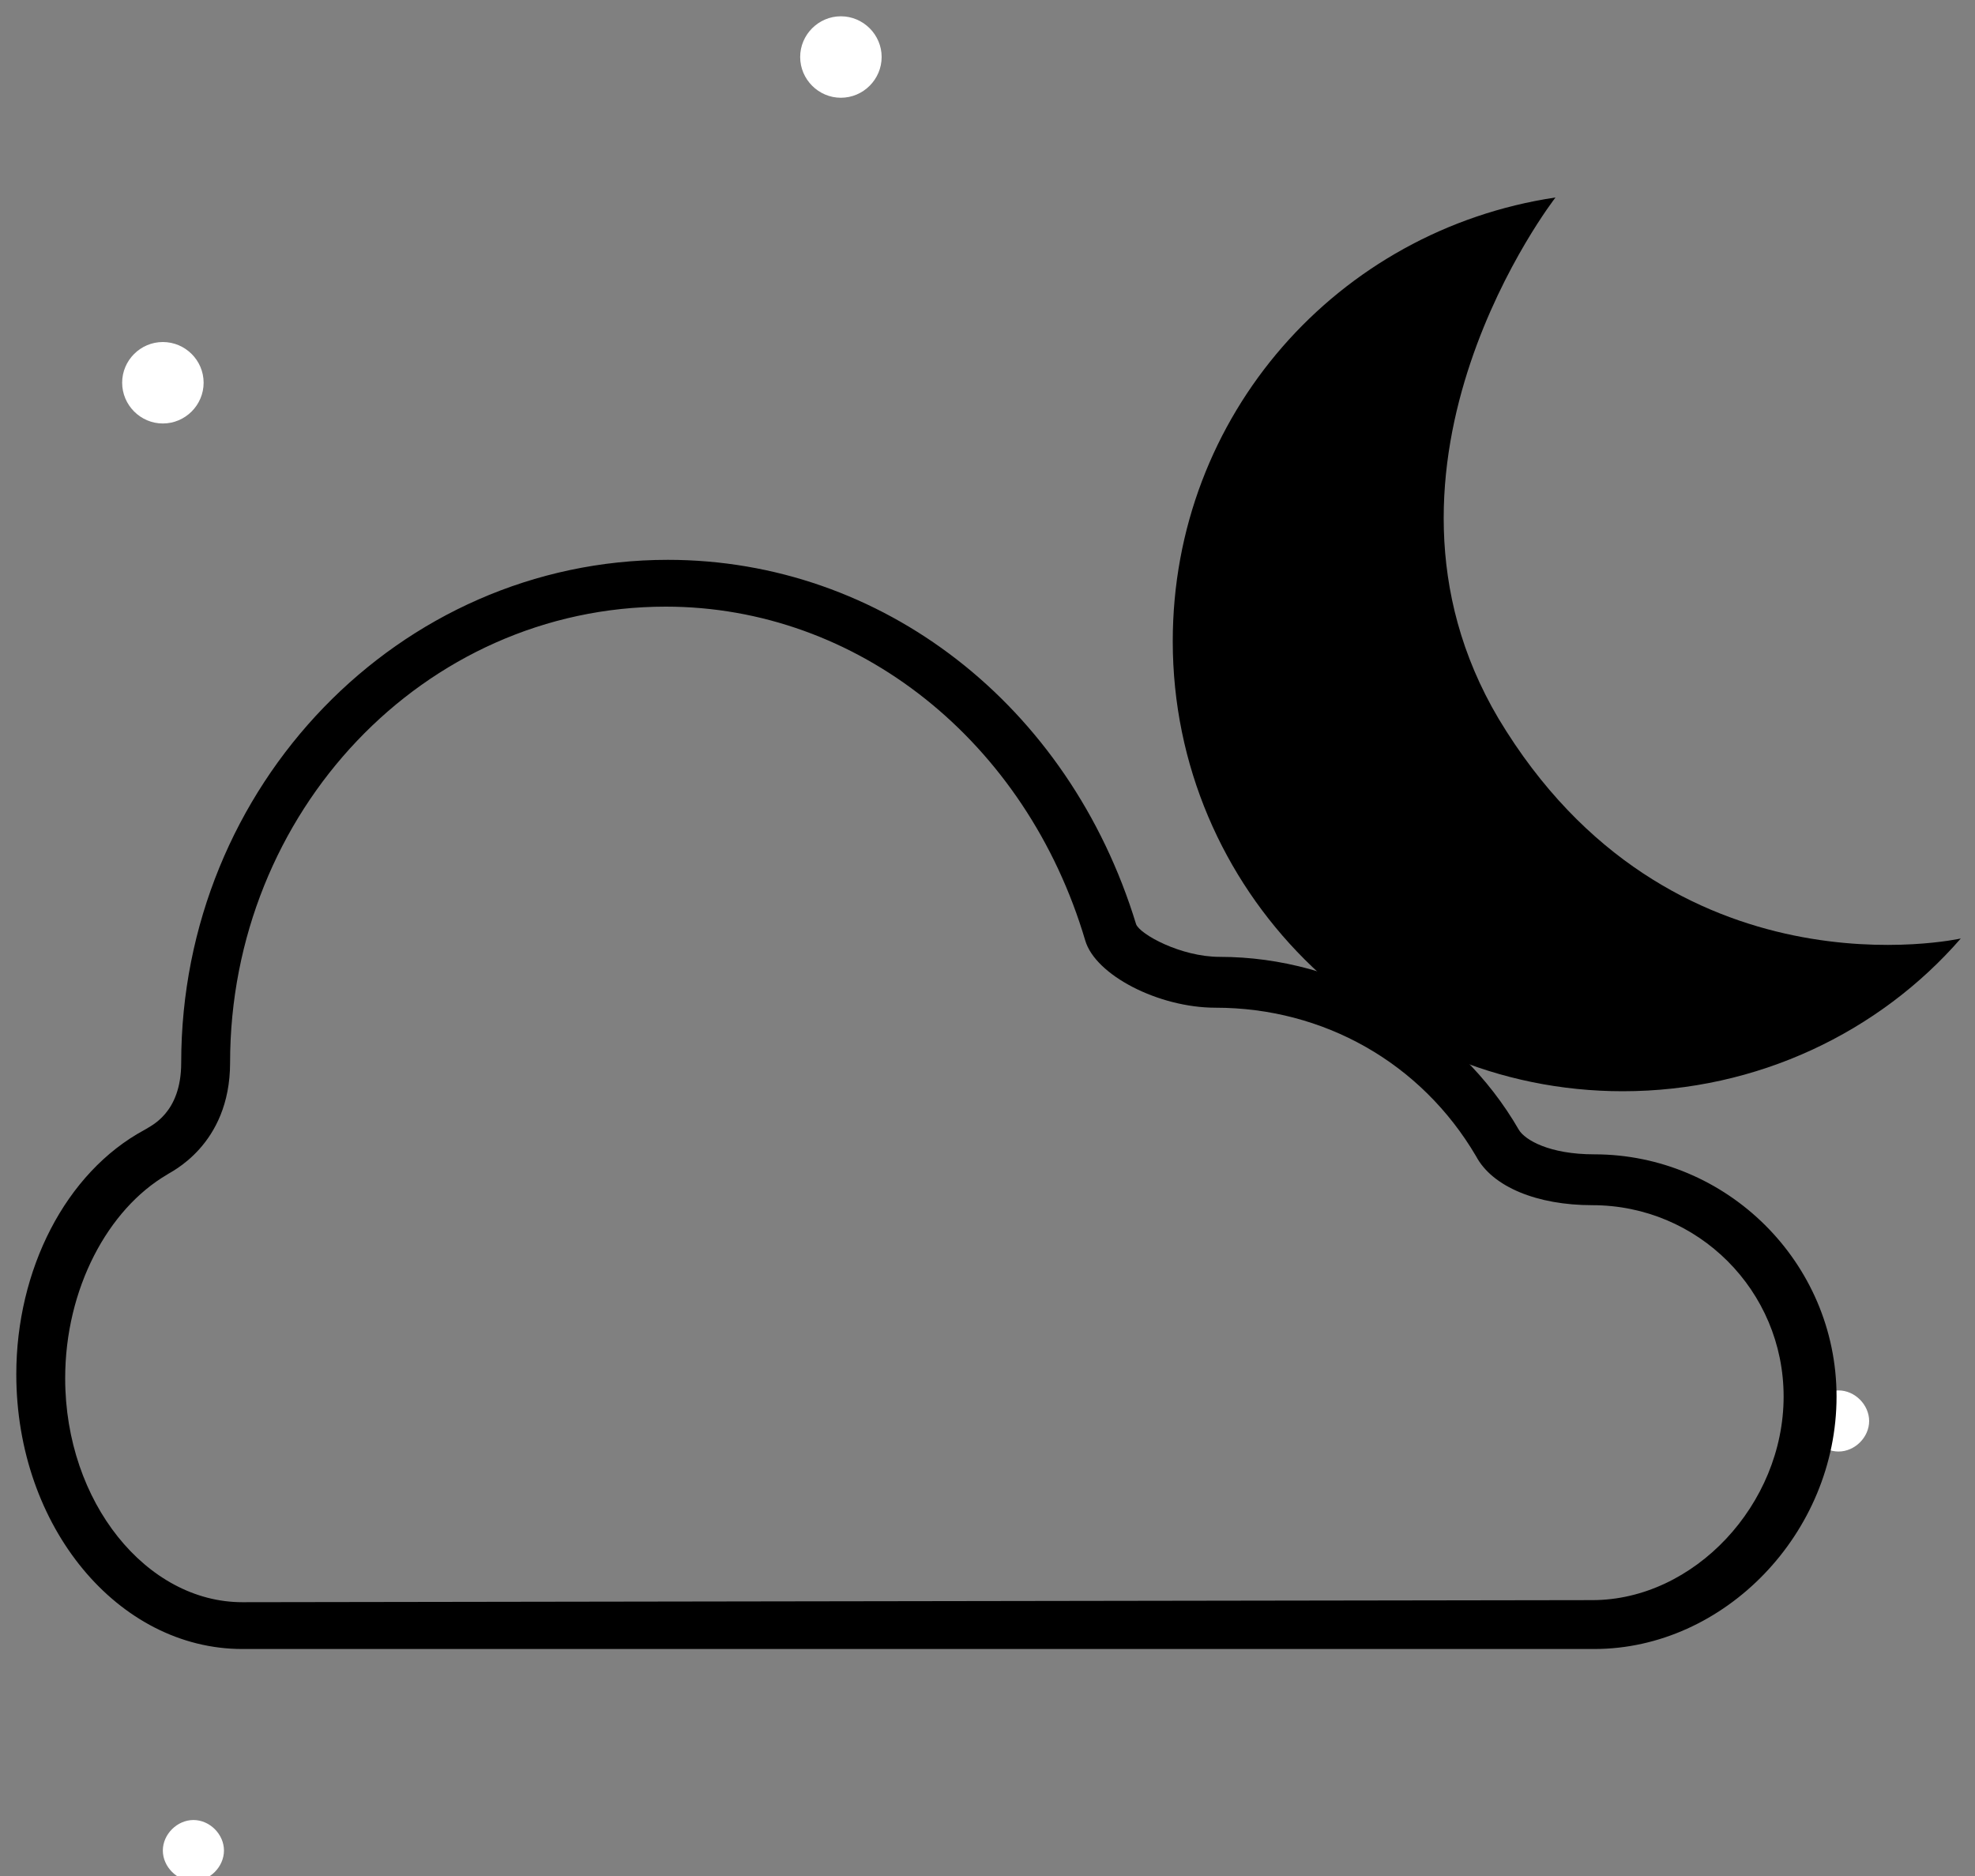 <?xml version="1.0" encoding="UTF-8"?>
<svg width="20px" height="19px" viewBox="0 0 20 19" version="1.1" xmlns="http://www.w3.org/2000/svg" xmlns:xlink="http://www.w3.org/1999/xlink">
    <rect x="0" y="0" width="20" height="19" fill="#808080" stroke="none"/>
    <!-- Generator: Sketch 64 (93537) - https://sketch.com -->
    <title>partly_cloudy_night</title>
    <desc>Created with Sketch.</desc>
    <g id="Page-1" stroke="none" stroke-width="1" fill="none" fill-rule="evenodd">
        <g id="partly_cloudy_night" transform="translate(0, 0)" fill-rule="nonzero">
            <g id="Group" transform="translate(1.237, 0)">
                <path d="M0.412,3.464 C0.639,3.464 0.825,3.649 0.825,3.876 C0.825,4.103 0.639,4.289 0.412,4.289 C0.186,4.289 0,4.103 0,3.876 C0,3.649 0.186,3.464 0.412,3.464" id="Path" fill="#FFFFFF"></path>
                <path d="M7.278,0.165 C7.505,0.165 7.691,0.351 7.691,0.577 C7.691,0.804 7.505,0.99 7.278,0.99 C7.052,0.99 6.866,0.804 6.866,0.577 C6.866,0.351 7.052,0.165 7.278,0.165" id="Path" fill="#FFFFFF"></path>
                <path d="M0.722,18.433 C0.887,18.433 1.031,18.577 1.031,18.742 C1.031,18.907 0.887,19.052 0.722,19.052 C0.557,19.052 0.412,18.907 0.412,18.742 C0.412,18.577 0.557,18.433 0.722,18.433" id="Path" fill="#FFFFFF"></path>
                <path d="M17.381,14.082 C17.546,14.082 17.691,14.227 17.691,14.392 C17.691,14.557 17.546,14.701 17.381,14.701 C17.216,14.701 17.072,14.557 17.072,14.392 C17.072,14.227 17.216,14.082 17.381,14.082" id="Path" fill="#FFFFFF"></path>
                <path d="M18.619,9.505 C17.794,10.454 16.557,11.052 15.196,11.052 C12.68,11.052 10.639,9.01 10.639,6.495 C10.639,4.206 12.309,2.33 14.515,2 C14.515,2 12.412,4.701 13.938,7.278 C15.67,10.165 18.619,9.505 18.619,9.505" id="Path" fill="#000000"></path>
            </g>
            <path d="M2.454,16.701 C1.196,16.701 0.165,15.464 0.165,13.918 C0.165,12.866 0.66,11.876 1.464,11.443 C1.526,11.402 1.835,11.278 1.835,10.763 C1.835,7.959 4.041,5.67 6.763,5.67 C8.928,5.67 10.825,7.134 11.505,9.361 C11.546,9.464 11.959,9.691 12.351,9.691 C13.588,9.691 14.763,10.371 15.381,11.443 C15.443,11.546 15.691,11.691 16.144,11.691 C17.485,11.691 18.598,12.784 18.598,14.144 C18.598,15.526 17.464,16.701 16.144,16.701 L11.443,16.701 L2.454,16.701 Z M6.742,6.144 C4.289,6.144 2.33,8.227 2.33,10.763 C2.33,11.608 1.711,11.876 1.691,11.897 C1.093,12.247 0.66,13.052 0.66,13.959 C0.66,15.216 1.485,16.227 2.454,16.227 L16.124,16.206 C17.155,16.206 18.062,15.237 18.062,14.144 C18.062,13.072 17.196,12.206 16.124,12.206 C15.567,12.206 15.113,12.021 14.948,11.711 C14.392,10.763 13.402,10.206 12.309,10.206 C11.732,10.206 11.093,9.876 10.99,9.526 C10.392,7.505 8.68,6.144 6.742,6.144" id="Shape" fill="#000000"></path>
        </g>
    </g>
</svg>